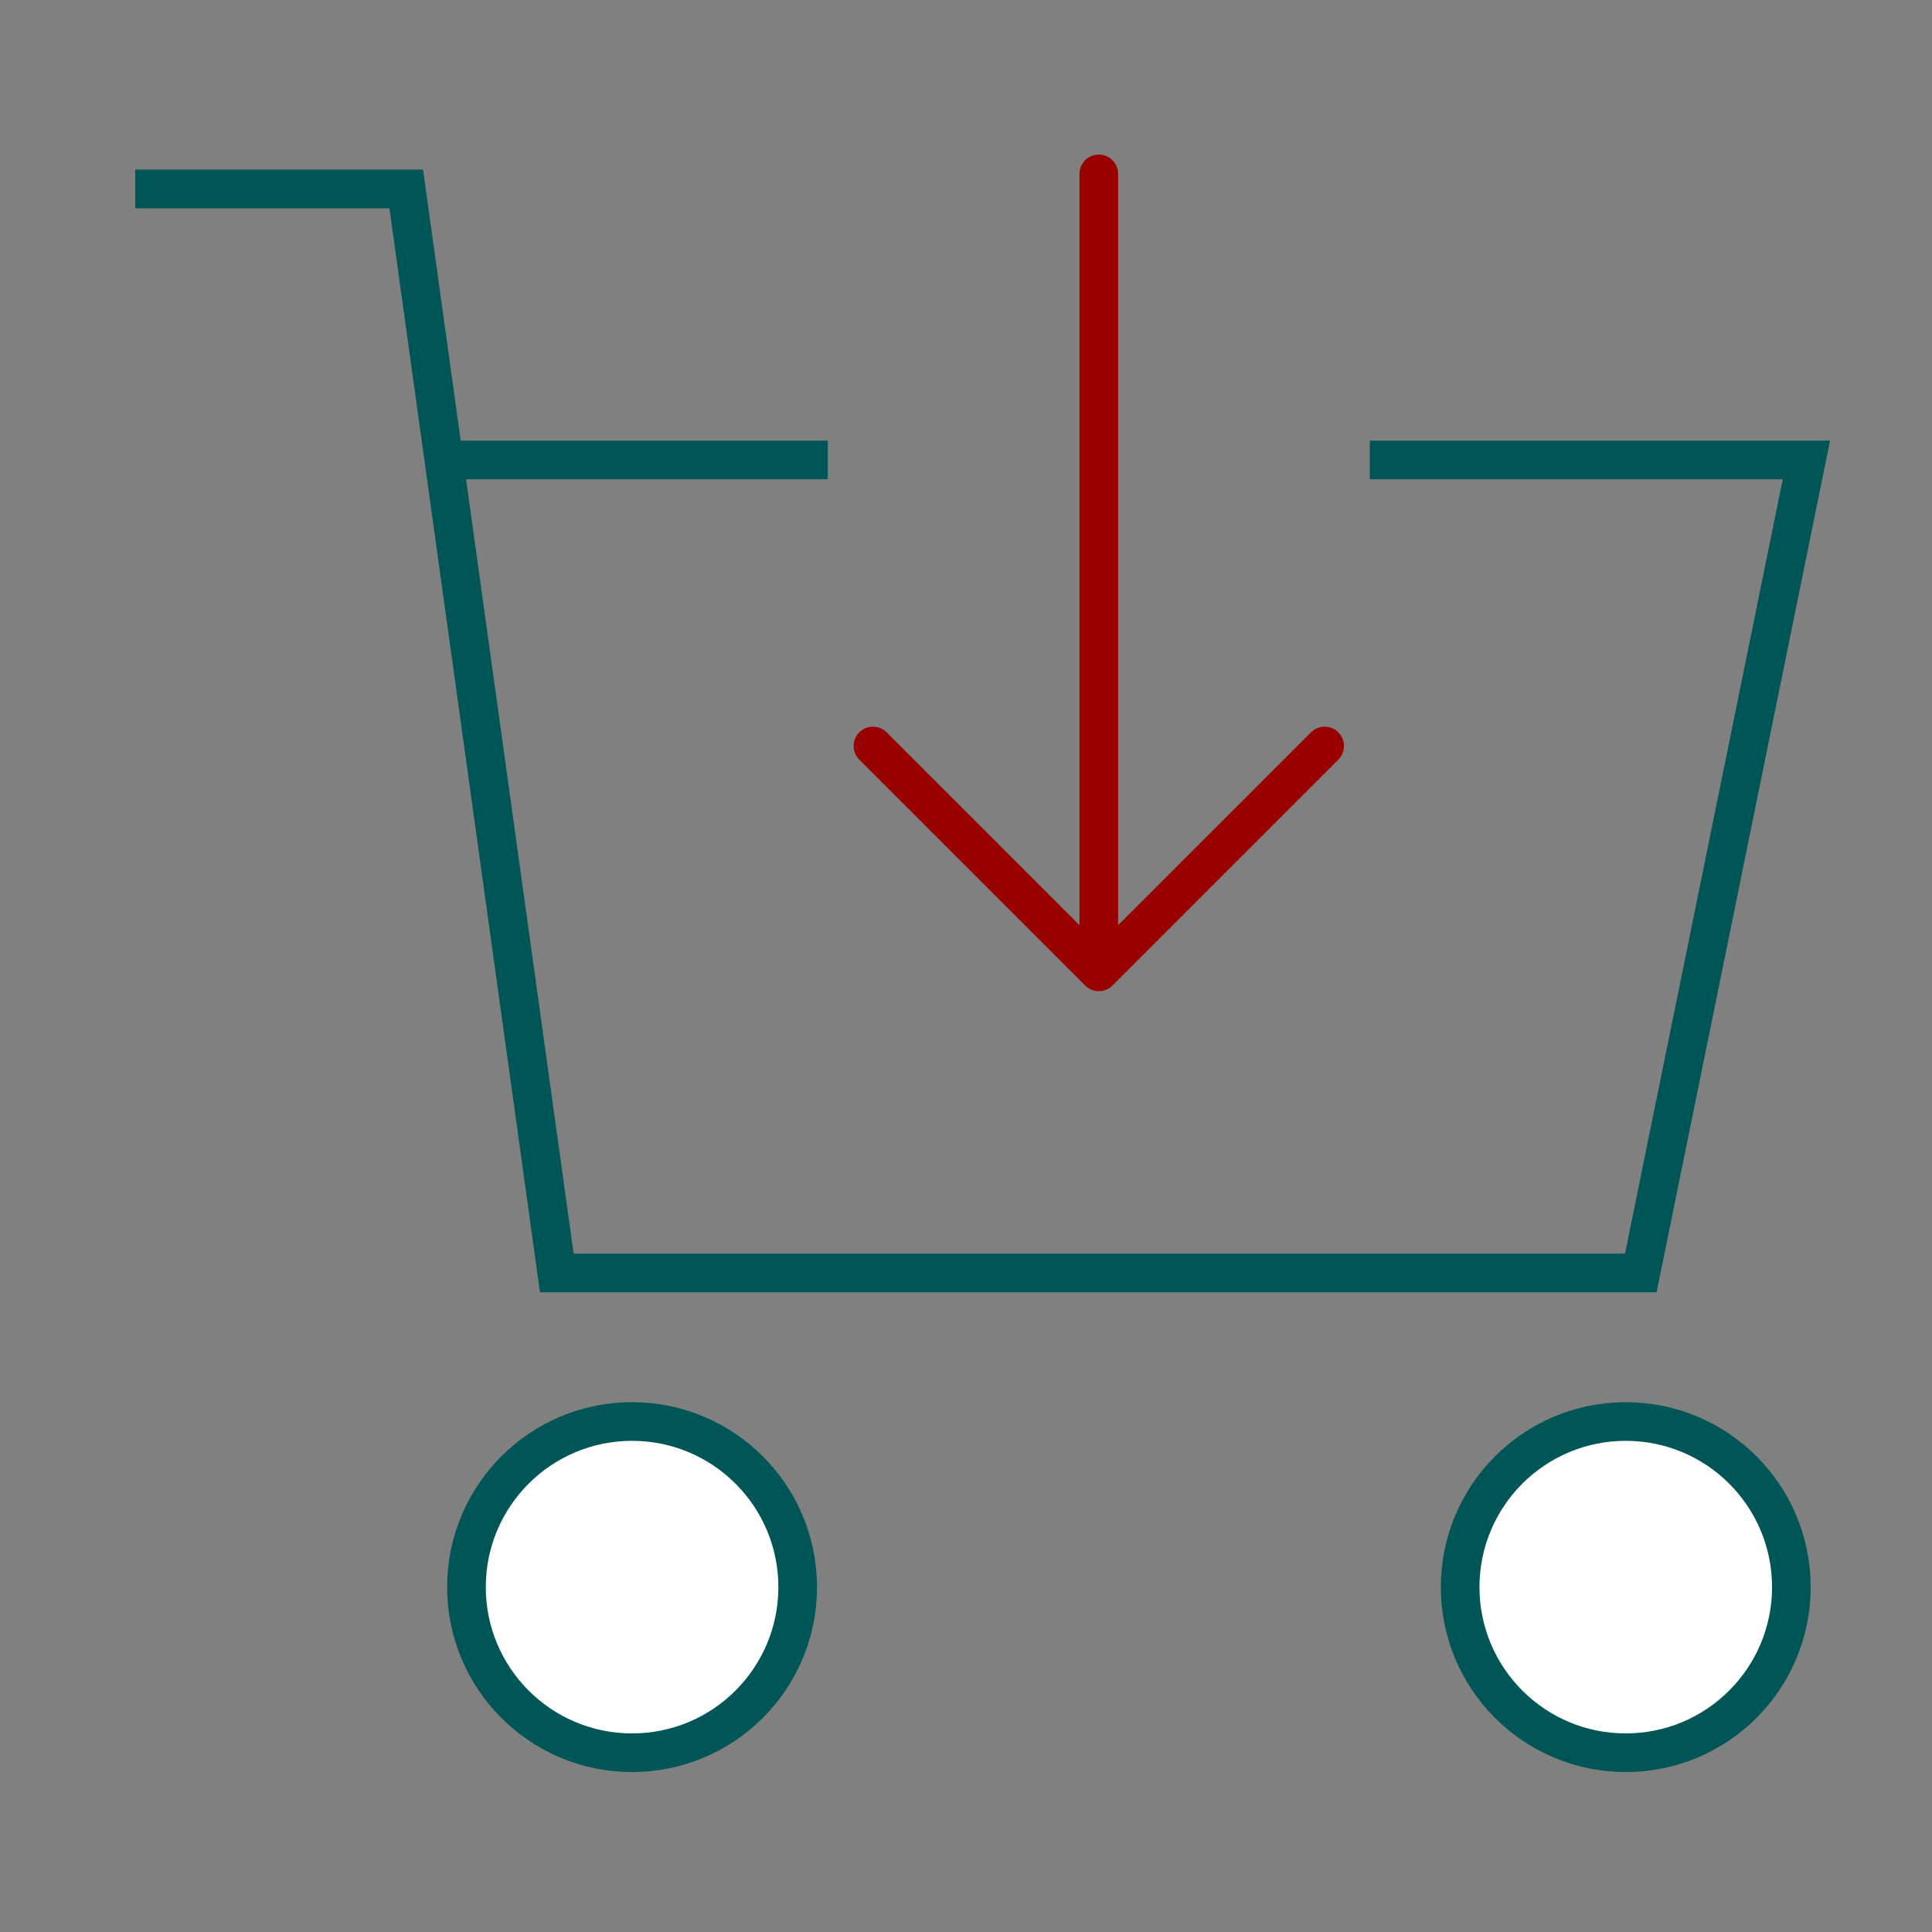 <svg width="100" height="100" viewBox="0 0 100 100" fill="none" xmlns="http://www.w3.org/2000/svg" style="width: 35px; height: 35px;"><rect x="0" y="0" width="100" height="100" fill="#808080" stroke="none"/><style>
     .line-cart1 {animation:line-cart1-arrow 1s infinite;}
     @keyframes line-cart1-arrow {
         0%{transform: translate3d(0, -4px, 0);}
         50%{transform: translate3d(0, 0, 0);}
         100%{transform: translate3d(0, -4px, 0);}
     }
     @media (prefers-reduced-motion: reduce) {
         .line-cart1 {
             animation: none;
         }
     }
    </style><path class="stroke1" d="M7 9.779H21.027L22.975 23.806M70.901 23.806H93.5L84.928 65.887H28.82L22.975 23.806M22.975 23.806H42.847" stroke="rgba(0,86,86,1)" stroke-width="2px" style="animation-duration: 1s;"></path><path class="line-cart1 stroke2" d="M56.874 9V50.302M56.874 50.302L45.185 38.613M56.874 50.302L68.563 38.613" stroke="rgba(153,0,0,1)" stroke-width="2px" stroke-linecap="round" style="animation-duration: 1s;"></path><circle class="stroke1 fill1" cx="32.716" cy="82.149" r="8.572" fill="#fff" stroke="rgba(0,86,86,1)" stroke-width="2px" style="animation-duration: 1s;"></circle><circle class="stroke1 fill1" cx="84.149" cy="82.149" r="8.572" fill="#fff" stroke="rgba(0,86,86,1)" stroke-width="2px" style="animation-duration: 1s;"></circle></svg>
